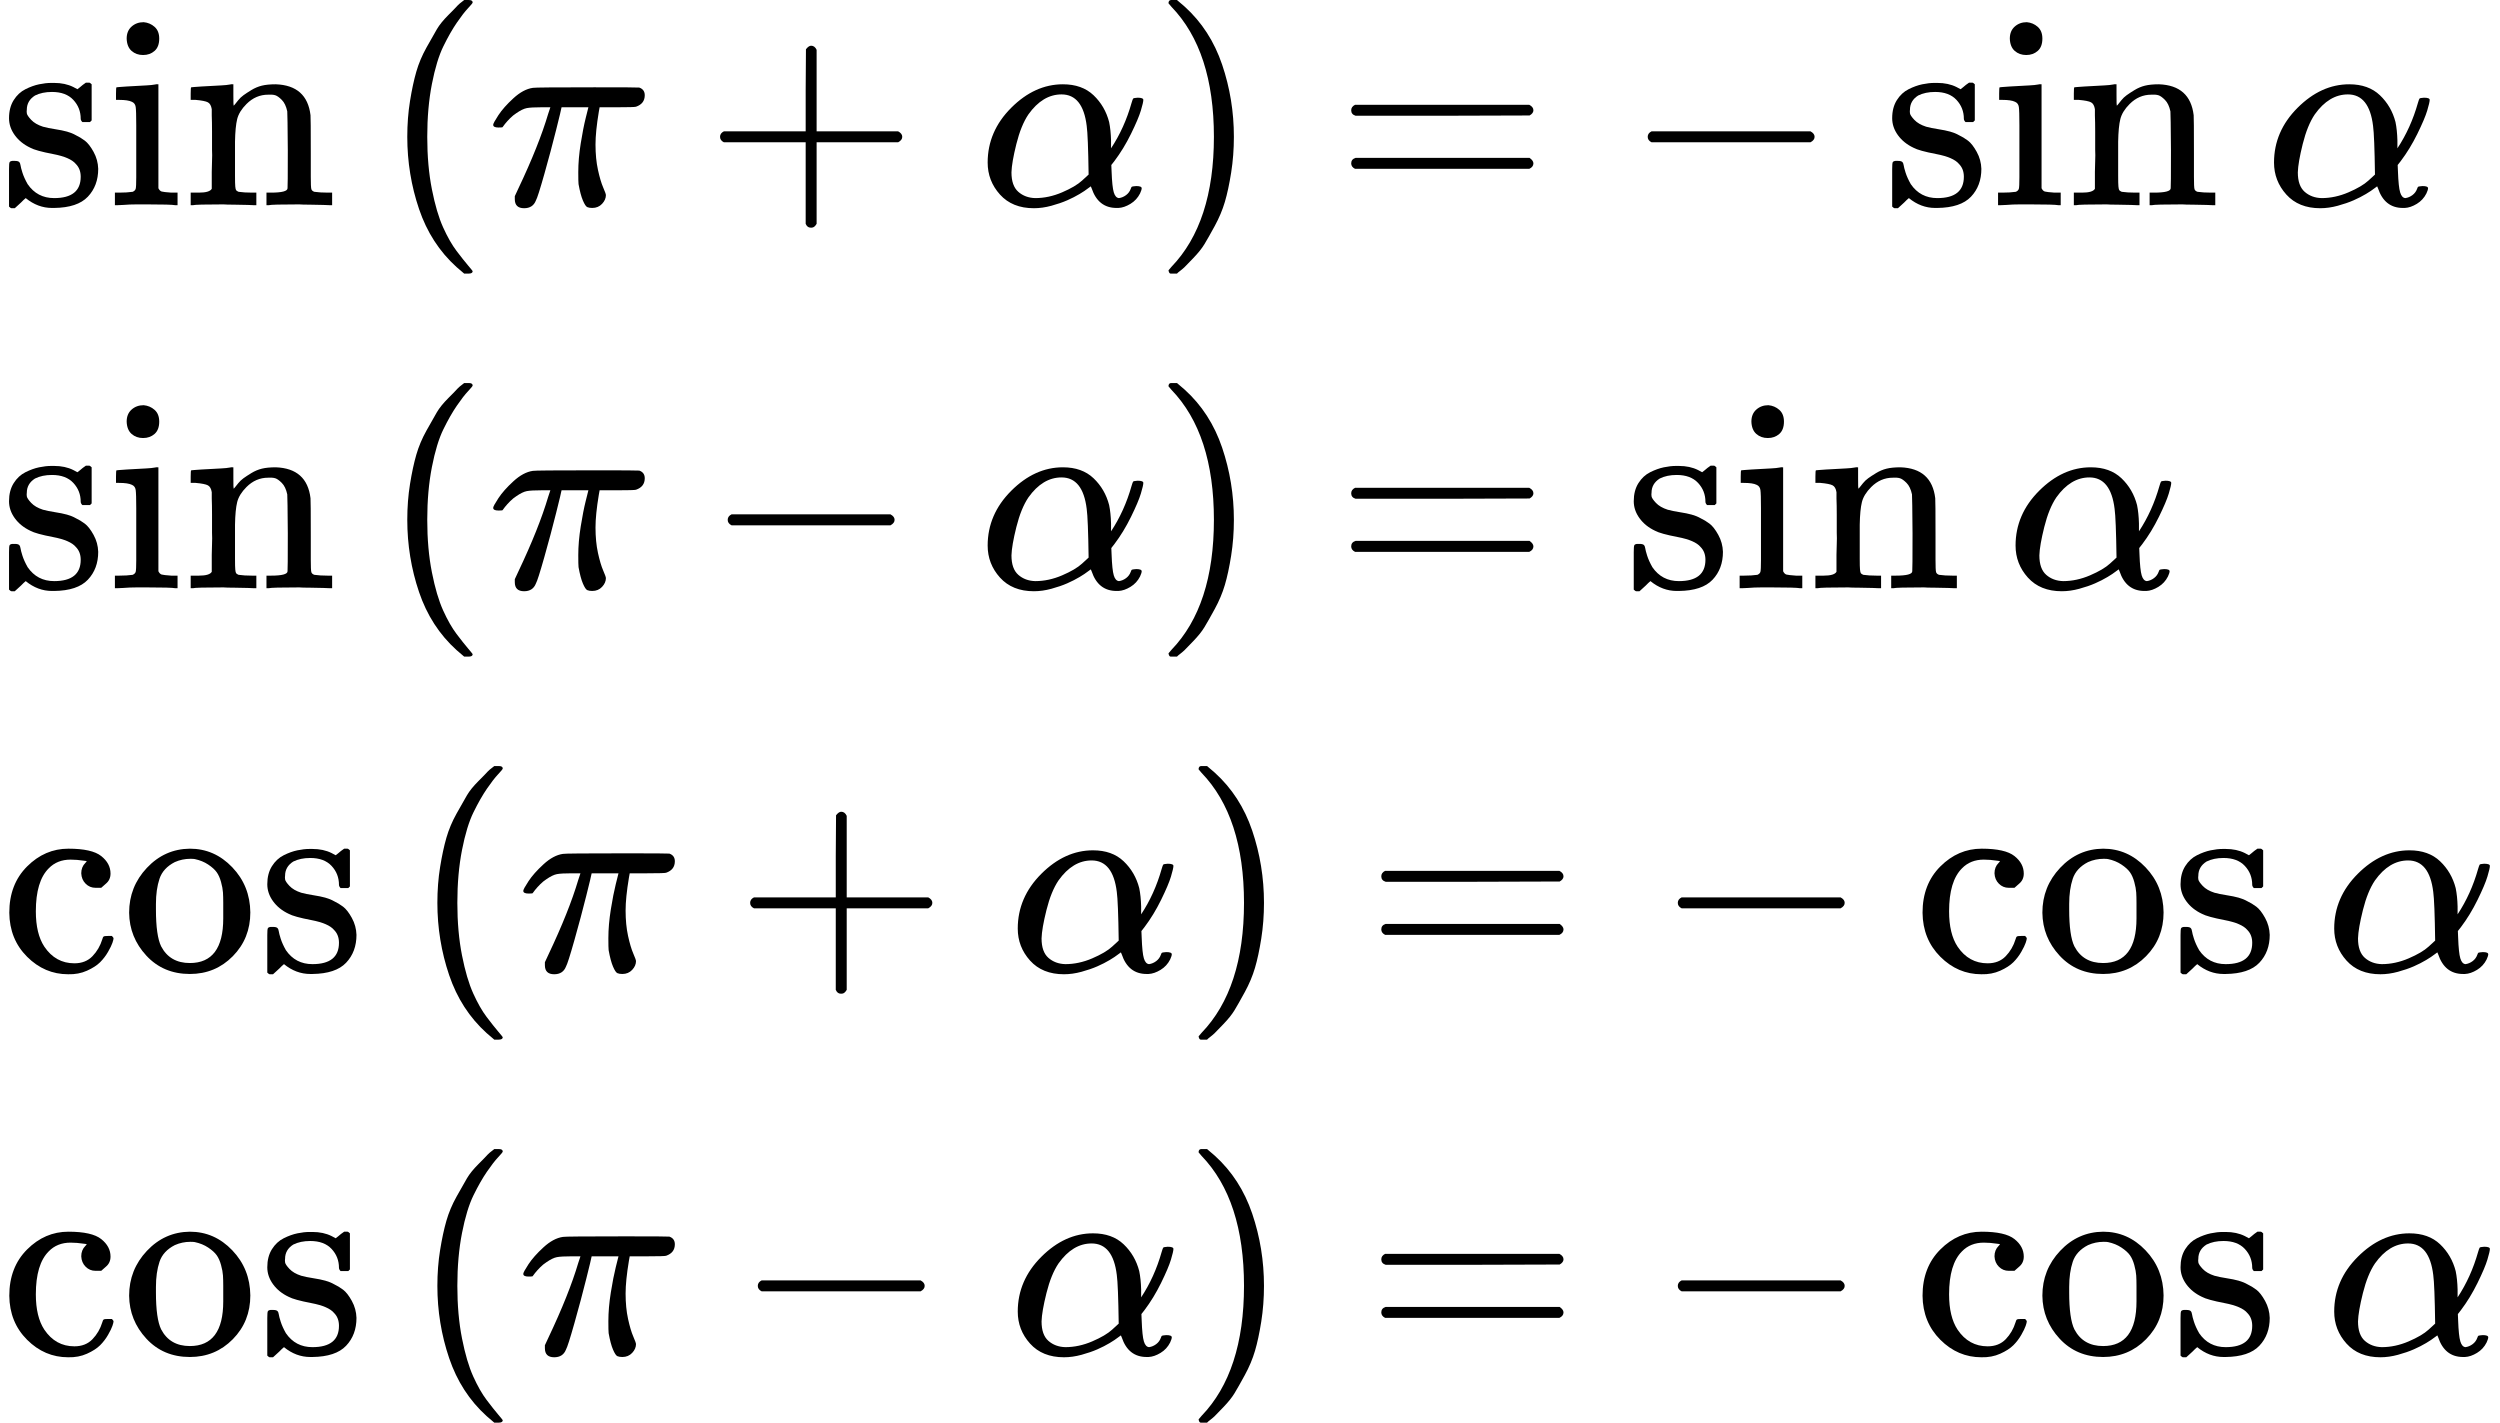 <?xml version="1.0" encoding="UTF-8" standalone="no" ?>
<svg xmlns="http://www.w3.org/2000/svg" width="20.674ex" height="11.765ex" viewBox="0 -2850 9138 5200" xmlns:xlink="http://www.w3.org/1999/xlink" aria-hidden="true" style=""><defs><path id="MJX-308-TEX-N-73" d="M295 316Q295 356 268 385T190 414Q154 414 128 401Q98 382 98 349Q97 344 98 336T114 312T157 287Q175 282 201 278T245 269T277 256Q294 248 310 236T342 195T359 133Q359 71 321 31T198 -10H190Q138 -10 94 26L86 19L77 10Q71 4 65 -1L54 -11H46H42Q39 -11 33 -5V74V132Q33 153 35 157T45 162H54Q66 162 70 158T75 146T82 119T101 77Q136 26 198 26Q295 26 295 104Q295 133 277 151Q257 175 194 187T111 210Q75 227 54 256T33 318Q33 357 50 384T93 424T143 442T187 447H198Q238 447 268 432L283 424L292 431Q302 440 314 448H322H326Q329 448 335 442V310L329 304H301Q295 310 295 316Z"></path><path id="MJX-308-TEX-N-69" d="M69 609Q69 637 87 653T131 669Q154 667 171 652T188 609Q188 579 171 564T129 549Q104 549 87 564T69 609ZM247 0Q232 3 143 3Q132 3 106 3T56 1L34 0H26V46H42Q70 46 91 49Q100 53 102 60T104 102V205V293Q104 345 102 359T88 378Q74 385 41 385H30V408Q30 431 32 431L42 432Q52 433 70 434T106 436Q123 437 142 438T171 441T182 442H185V62Q190 52 197 50T232 46H255V0H247Z"></path><path id="MJX-308-TEX-N-6E" d="M41 46H55Q94 46 102 60V68Q102 77 102 91T102 122T103 161T103 203Q103 234 103 269T102 328V351Q99 370 88 376T43 385H25V408Q25 431 27 431L37 432Q47 433 65 434T102 436Q119 437 138 438T167 441T178 442H181V402Q181 364 182 364T187 369T199 384T218 402T247 421T285 437Q305 442 336 442Q450 438 463 329Q464 322 464 190V104Q464 66 466 59T477 49Q498 46 526 46H542V0H534L510 1Q487 2 460 2T422 3Q319 3 310 0H302V46H318Q379 46 379 62Q380 64 380 200Q379 335 378 343Q372 371 358 385T334 402T308 404Q263 404 229 370Q202 343 195 315T187 232V168V108Q187 78 188 68T191 55T200 49Q221 46 249 46H265V0H257L234 1Q210 2 183 2T145 3Q42 3 33 0H25V46H41Z"></path><path id="MJX-308-TEX-N-2061" d=""></path><path id="MJX-308-TEX-N-28" d="M94 250Q94 319 104 381T127 488T164 576T202 643T244 695T277 729T302 750H315H319Q333 750 333 741Q333 738 316 720T275 667T226 581T184 443T167 250T184 58T225 -81T274 -167T316 -220T333 -241Q333 -250 318 -250H315H302L274 -226Q180 -141 137 -14T94 250Z"></path><path id="MJX-308-TEX-I-1D70B" d="M132 -11Q98 -11 98 22V33L111 61Q186 219 220 334L228 358H196Q158 358 142 355T103 336Q92 329 81 318T62 297T53 285Q51 284 38 284Q19 284 19 294Q19 300 38 329T93 391T164 429Q171 431 389 431Q549 431 553 430Q573 423 573 402Q573 371 541 360Q535 358 472 358H408L405 341Q393 269 393 222Q393 170 402 129T421 65T431 37Q431 20 417 5T381 -10Q370 -10 363 -7T347 17T331 77Q330 86 330 121Q330 170 339 226T357 318T367 358H269L268 354Q268 351 249 275T206 114T175 17Q164 -11 132 -11Z"></path><path id="MJX-308-TEX-N-2B" d="M56 237T56 250T70 270H369V420L370 570Q380 583 389 583Q402 583 409 568V270H707Q722 262 722 250T707 230H409V-68Q401 -82 391 -82H389H387Q375 -82 369 -68V230H70Q56 237 56 250Z"></path><path id="MJX-308-TEX-I-1D6FC" d="M34 156Q34 270 120 356T309 442Q379 442 421 402T478 304Q484 275 485 237V208Q534 282 560 374Q564 388 566 390T582 393Q603 393 603 385Q603 376 594 346T558 261T497 161L486 147L487 123Q489 67 495 47T514 26Q528 28 540 37T557 60Q559 67 562 68T577 70Q597 70 597 62Q597 56 591 43Q579 19 556 5T512 -10H505Q438 -10 414 62L411 69L400 61Q390 53 370 41T325 18T267 -2T203 -11Q124 -11 79 39T34 156ZM208 26Q257 26 306 47T379 90L403 112Q401 255 396 290Q382 405 304 405Q235 405 183 332Q156 292 139 224T121 120Q121 71 146 49T208 26Z"></path><path id="MJX-308-TEX-N-29" d="M60 749L64 750Q69 750 74 750H86L114 726Q208 641 251 514T294 250Q294 182 284 119T261 12T224 -76T186 -143T145 -194T113 -227T90 -246Q87 -249 86 -250H74Q66 -250 63 -250T58 -247T55 -238Q56 -237 66 -225Q221 -64 221 250T66 725Q56 737 55 738Q55 746 60 749Z"></path><path id="MJX-308-TEX-N-3D" d="M56 347Q56 360 70 367H707Q722 359 722 347Q722 336 708 328L390 327H72Q56 332 56 347ZM56 153Q56 168 72 173H708Q722 163 722 153Q722 140 707 133H70Q56 140 56 153Z"></path><path id="MJX-308-TEX-N-2212" d="M84 237T84 250T98 270H679Q694 262 694 250T679 230H98Q84 237 84 250Z"></path><path id="MJX-308-TEX-N-63" d="M370 305T349 305T313 320T297 358Q297 381 312 396Q317 401 317 402T307 404Q281 408 258 408Q209 408 178 376Q131 329 131 219Q131 137 162 90Q203 29 272 29Q313 29 338 55T374 117Q376 125 379 127T395 129H409Q415 123 415 120Q415 116 411 104T395 71T366 33T318 2T249 -11Q163 -11 99 53T34 214Q34 318 99 383T250 448T370 421T404 357Q404 334 387 320Z"></path><path id="MJX-308-TEX-N-6F" d="M28 214Q28 309 93 378T250 448Q340 448 405 380T471 215Q471 120 407 55T250 -10Q153 -10 91 57T28 214ZM250 30Q372 30 372 193V225V250Q372 272 371 288T364 326T348 362T317 390T268 410Q263 411 252 411Q222 411 195 399Q152 377 139 338T126 246V226Q126 130 145 91Q177 30 250 30Z"></path></defs><g stroke="currentColor" fill="currentColor" stroke-width="0" transform="matrix(1 0 0 -1 0 0)"><g data-mml-node="math"><g data-mml-node="mtable"><g data-mml-node="mtr" transform="translate(0, 2100)"><g data-mml-node="mtd"><g data-mml-node="mi"><use xlink:href="#MJX-308-TEX-N-73"></use><use xlink:href="#MJX-308-TEX-N-69" transform="translate(394, 0)"></use><use xlink:href="#MJX-308-TEX-N-6E" transform="translate(672, 0)"></use></g><g data-mml-node="mo" transform="translate(1228, 0)"><use xlink:href="#MJX-308-TEX-N-2061"></use></g><g data-mml-node="TeXAtom" data-mjx-texclass="ORD" transform="translate(1394.7, 0)"><g data-mml-node="mo"><use xlink:href="#MJX-308-TEX-N-28"></use></g><g data-mml-node="mi" transform="translate(389, 0)"><use xlink:href="#MJX-308-TEX-I-1D70B"></use></g><g data-mml-node="mo" transform="translate(1181.2, 0)"><use xlink:href="#MJX-308-TEX-N-2B"></use></g><g data-mml-node="mi" transform="translate(2181.4, 0)"><use xlink:href="#MJX-308-TEX-I-1D6FC"></use></g><g data-mml-node="mo" transform="translate(2821.4, 0)"><use xlink:href="#MJX-308-TEX-N-29"></use></g></g><g data-mml-node="mo" transform="translate(4882.9, 0)"><use xlink:href="#MJX-308-TEX-N-3D"></use></g><g data-mml-node="mo" transform="translate(5938.7, 0)"><use xlink:href="#MJX-308-TEX-N-2212"></use></g><g data-mml-node="mi" transform="translate(6883.3, 0)"><use xlink:href="#MJX-308-TEX-N-73"></use><use xlink:href="#MJX-308-TEX-N-69" transform="translate(394, 0)"></use><use xlink:href="#MJX-308-TEX-N-6E" transform="translate(672, 0)"></use></g><g data-mml-node="mo" transform="translate(8111.3, 0)"><use xlink:href="#MJX-308-TEX-N-2061"></use></g><g data-mml-node="TeXAtom" data-mjx-texclass="ORD" transform="translate(8278, 0)"><g data-mml-node="mi"><use xlink:href="#MJX-308-TEX-I-1D6FC"></use></g></g></g></g><g data-mml-node="mtr" transform="translate(0, 700)"><g data-mml-node="mtd"><g data-mml-node="mi"><use xlink:href="#MJX-308-TEX-N-73"></use><use xlink:href="#MJX-308-TEX-N-69" transform="translate(394, 0)"></use><use xlink:href="#MJX-308-TEX-N-6E" transform="translate(672, 0)"></use></g><g data-mml-node="mo" transform="translate(1228, 0)"><use xlink:href="#MJX-308-TEX-N-2061"></use></g><g data-mml-node="TeXAtom" data-mjx-texclass="ORD" transform="translate(1394.7, 0)"><g data-mml-node="mo"><use xlink:href="#MJX-308-TEX-N-28"></use></g><g data-mml-node="mi" transform="translate(389, 0)"><use xlink:href="#MJX-308-TEX-I-1D70B"></use></g><g data-mml-node="mo" transform="translate(1181.2, 0)"><use xlink:href="#MJX-308-TEX-N-2212"></use></g><g data-mml-node="mi" transform="translate(2181.4, 0)"><use xlink:href="#MJX-308-TEX-I-1D6FC"></use></g><g data-mml-node="mo" transform="translate(2821.4, 0)"><use xlink:href="#MJX-308-TEX-N-29"></use></g></g><g data-mml-node="mo" transform="translate(4882.9, 0)"><use xlink:href="#MJX-308-TEX-N-3D"></use></g><g data-mml-node="mi" transform="translate(5938.7, 0)"><use xlink:href="#MJX-308-TEX-N-73"></use><use xlink:href="#MJX-308-TEX-N-69" transform="translate(394, 0)"></use><use xlink:href="#MJX-308-TEX-N-6E" transform="translate(672, 0)"></use></g><g data-mml-node="mo" transform="translate(7166.7, 0)"><use xlink:href="#MJX-308-TEX-N-2061"></use></g><g data-mml-node="TeXAtom" data-mjx-texclass="ORD" transform="translate(7333.3, 0)"><g data-mml-node="mi"><use xlink:href="#MJX-308-TEX-I-1D6FC"></use></g></g></g></g><g data-mml-node="mtr" transform="translate(0, -700)"><g data-mml-node="mtd"><g data-mml-node="mi"><use xlink:href="#MJX-308-TEX-N-63"></use><use xlink:href="#MJX-308-TEX-N-6F" transform="translate(444, 0)"></use><use xlink:href="#MJX-308-TEX-N-73" transform="translate(944, 0)"></use></g><g data-mml-node="mo" transform="translate(1338, 0)"><use xlink:href="#MJX-308-TEX-N-2061"></use></g><g data-mml-node="TeXAtom" data-mjx-texclass="ORD" transform="translate(1504.7, 0)"><g data-mml-node="mo"><use xlink:href="#MJX-308-TEX-N-28"></use></g><g data-mml-node="mi" transform="translate(389, 0)"><use xlink:href="#MJX-308-TEX-I-1D70B"></use></g><g data-mml-node="mo" transform="translate(1181.2, 0)"><use xlink:href="#MJX-308-TEX-N-2B"></use></g><g data-mml-node="mi" transform="translate(2181.4, 0)"><use xlink:href="#MJX-308-TEX-I-1D6FC"></use></g><g data-mml-node="mo" transform="translate(2821.4, 0)"><use xlink:href="#MJX-308-TEX-N-29"></use></g></g><g data-mml-node="mo" transform="translate(4992.9, 0)"><use xlink:href="#MJX-308-TEX-N-3D"></use></g><g data-mml-node="mo" transform="translate(6048.7, 0)"><use xlink:href="#MJX-308-TEX-N-2212"></use></g><g data-mml-node="mi" transform="translate(6993.3, 0)"><use xlink:href="#MJX-308-TEX-N-63"></use><use xlink:href="#MJX-308-TEX-N-6F" transform="translate(444, 0)"></use><use xlink:href="#MJX-308-TEX-N-73" transform="translate(944, 0)"></use></g><g data-mml-node="mo" transform="translate(8331.3, 0)"><use xlink:href="#MJX-308-TEX-N-2061"></use></g><g data-mml-node="TeXAtom" data-mjx-texclass="ORD" transform="translate(8498, 0)"><g data-mml-node="mi"><use xlink:href="#MJX-308-TEX-I-1D6FC"></use></g></g></g></g><g data-mml-node="mtr" transform="translate(0, -2100)"><g data-mml-node="mtd"><g data-mml-node="mi"><use xlink:href="#MJX-308-TEX-N-63"></use><use xlink:href="#MJX-308-TEX-N-6F" transform="translate(444, 0)"></use><use xlink:href="#MJX-308-TEX-N-73" transform="translate(944, 0)"></use></g><g data-mml-node="mo" transform="translate(1338, 0)"><use xlink:href="#MJX-308-TEX-N-2061"></use></g><g data-mml-node="TeXAtom" data-mjx-texclass="ORD" transform="translate(1504.7, 0)"><g data-mml-node="mo"><use xlink:href="#MJX-308-TEX-N-28"></use></g><g data-mml-node="mi" transform="translate(389, 0)"><use xlink:href="#MJX-308-TEX-I-1D70B"></use></g><g data-mml-node="mo" transform="translate(1181.2, 0)"><use xlink:href="#MJX-308-TEX-N-2212"></use></g><g data-mml-node="mi" transform="translate(2181.4, 0)"><use xlink:href="#MJX-308-TEX-I-1D6FC"></use></g><g data-mml-node="mo" transform="translate(2821.4, 0)"><use xlink:href="#MJX-308-TEX-N-29"></use></g></g><g data-mml-node="mo" transform="translate(4992.9, 0)"><use xlink:href="#MJX-308-TEX-N-3D"></use></g><g data-mml-node="mo" transform="translate(6048.7, 0)"><use xlink:href="#MJX-308-TEX-N-2212"></use></g><g data-mml-node="mi" transform="translate(6993.3, 0)"><use xlink:href="#MJX-308-TEX-N-63"></use><use xlink:href="#MJX-308-TEX-N-6F" transform="translate(444, 0)"></use><use xlink:href="#MJX-308-TEX-N-73" transform="translate(944, 0)"></use></g><g data-mml-node="mo" transform="translate(8331.3, 0)"><use xlink:href="#MJX-308-TEX-N-2061"></use></g><g data-mml-node="TeXAtom" data-mjx-texclass="ORD" transform="translate(8498, 0)"><g data-mml-node="mi"><use xlink:href="#MJX-308-TEX-I-1D6FC"></use></g></g></g></g></g></g></g></svg>